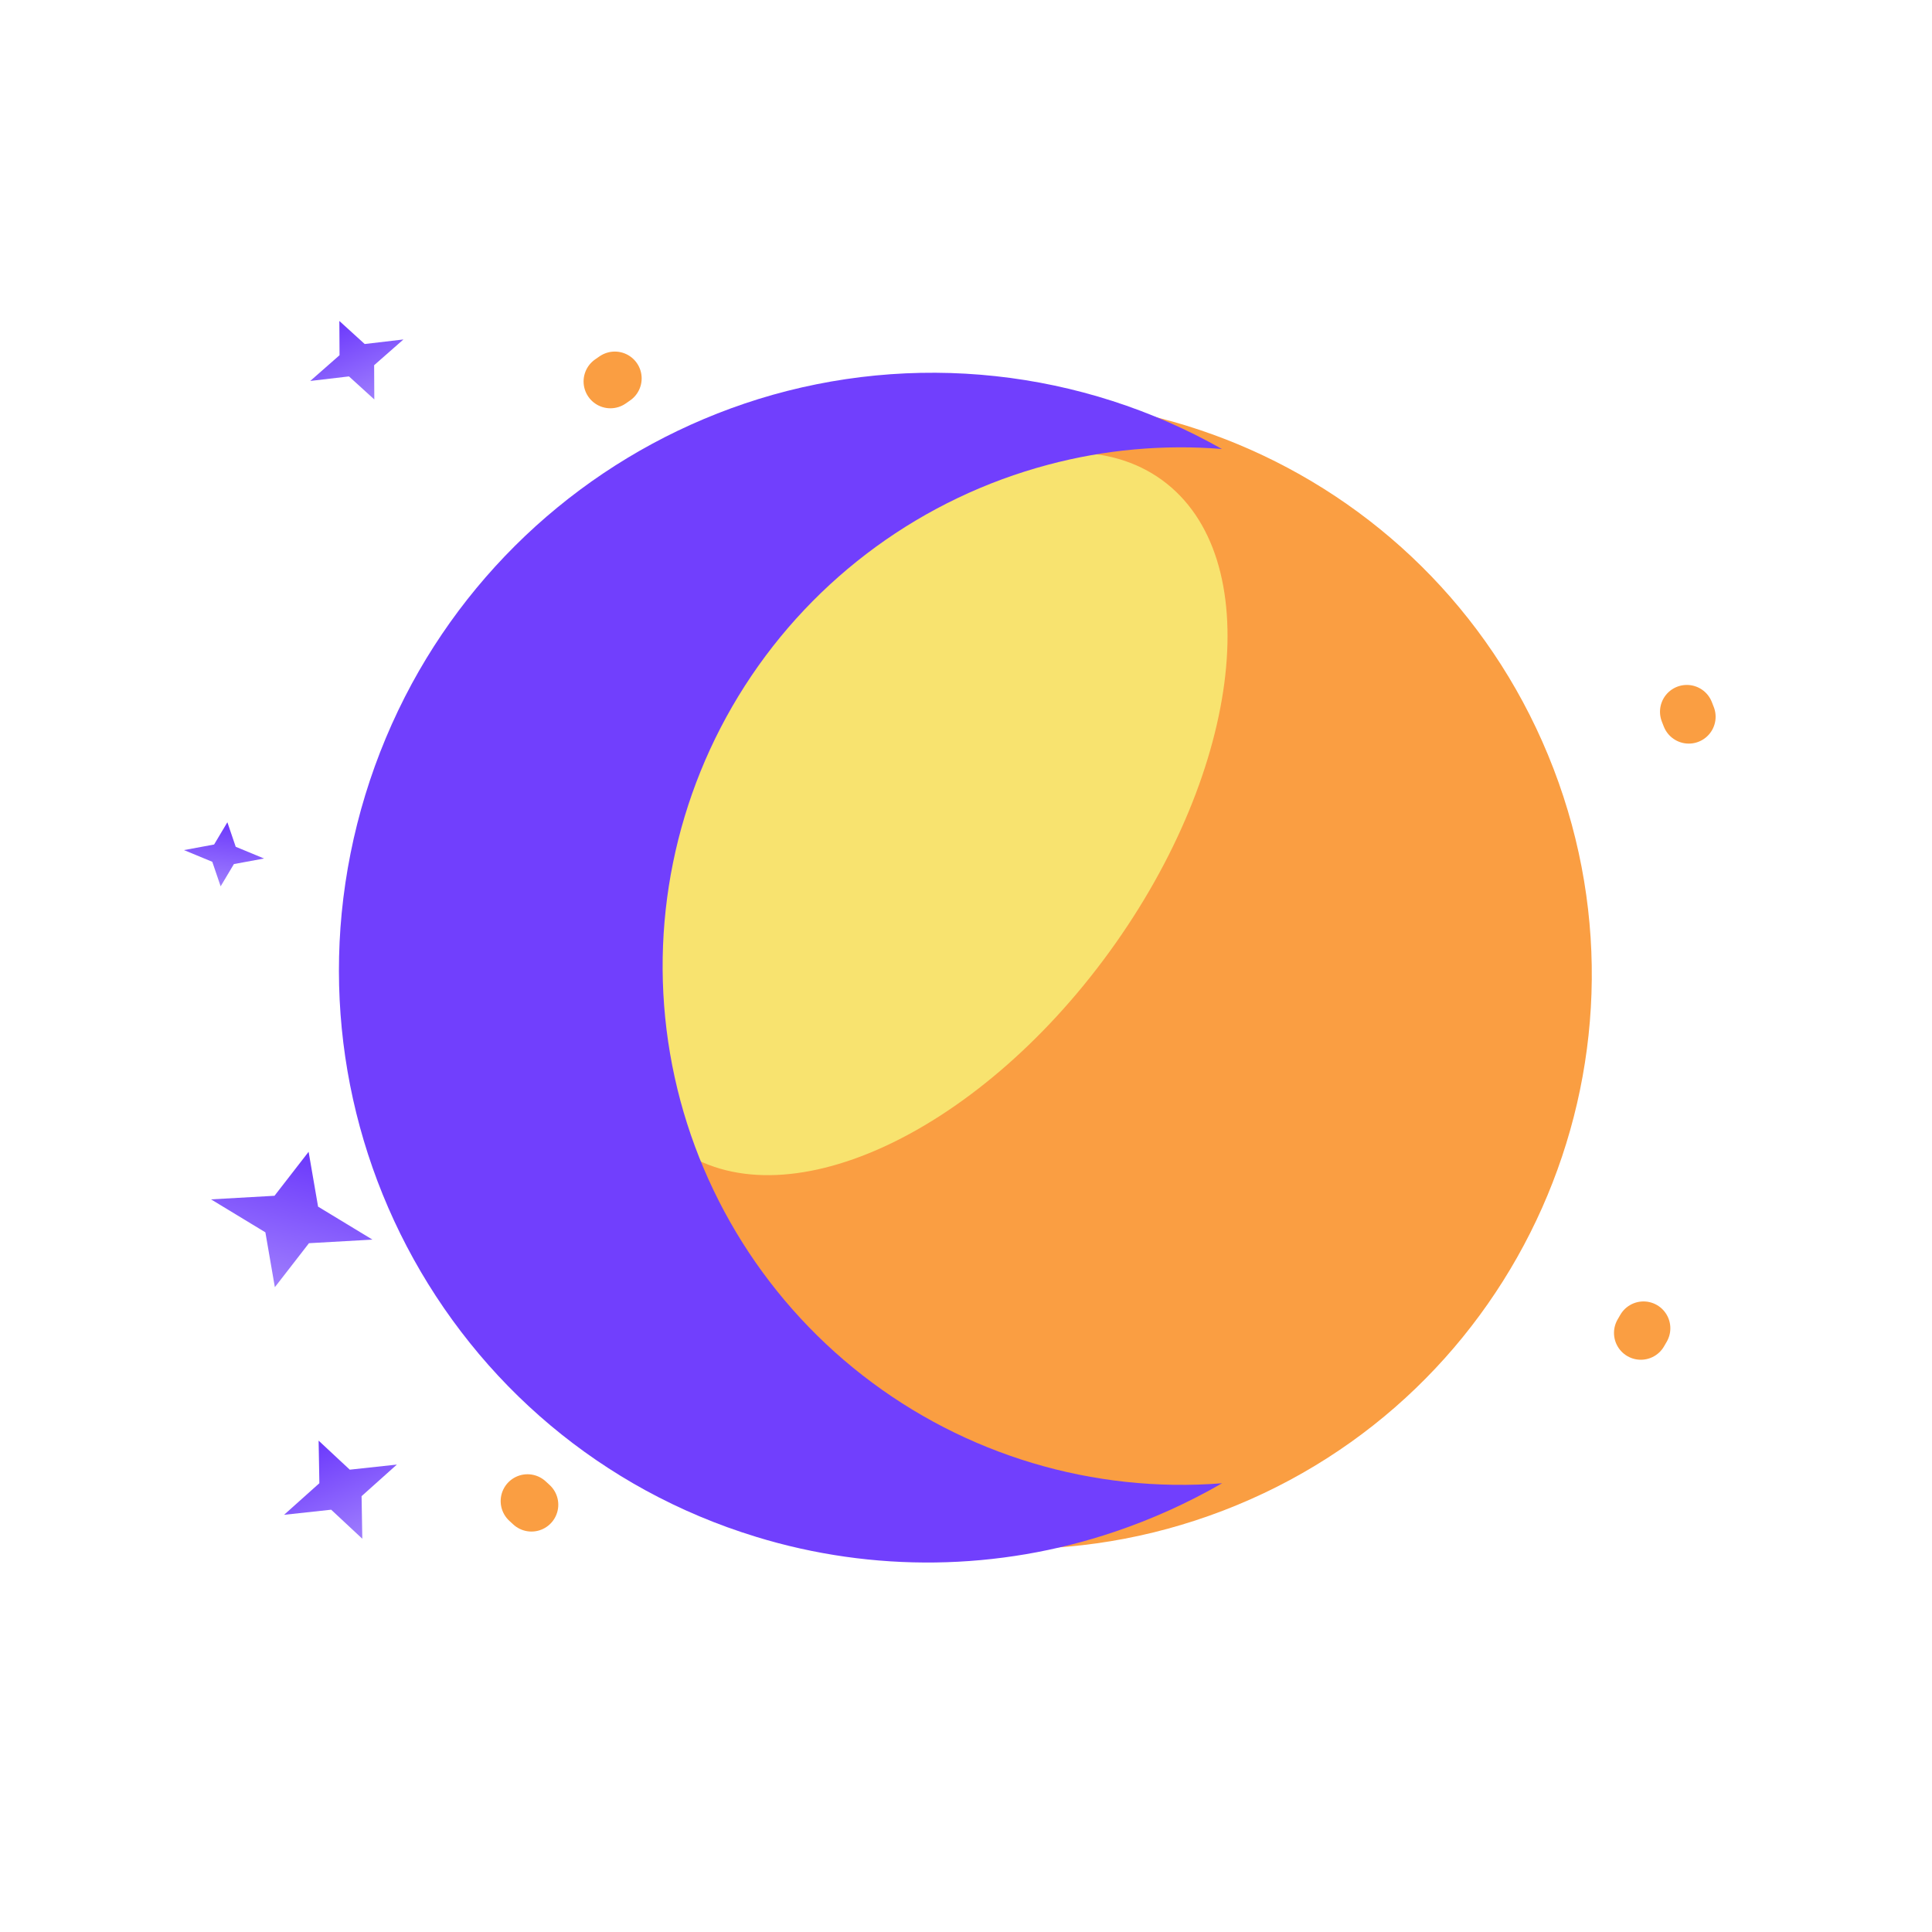 <svg width="50" height="50" viewBox="0 0 360 360" fill="none" xmlns="http://www.w3.org/2000/svg">
<g filter="url(#filter0_d_7_2167)">
<g filter="url(#filter1_f_7_2167)">
<path d="M279.474 141.235C258.296 86.066 196.405 58.51 141.236 79.688C86.066 100.865 58.51 162.757 79.688 217.926C100.865 273.096 162.757 300.652 217.926 279.474C273.096 258.296 300.652 196.405 279.474 141.235Z" fill="#FA9E42"/>
</g>
<g filter="url(#filter2_f_7_2167)">
<path d="M304.68 131.559C278.159 62.469 200.65 27.959 131.559 54.481C62.468 81.002 27.959 158.511 54.481 227.602C81.002 296.693 158.511 331.202 227.602 304.68C296.692 278.159 331.202 200.65 304.68 131.559Z" stroke="#FA9E42" stroke-width="10" stroke-linecap="round" stroke-dasharray="1 240"/>
</g>
<g filter="url(#filter3_f_7_2167)">
<path d="M196.73 175.357C221.684 141.002 226.067 101.641 206.52 87.443C186.972 73.245 150.897 89.585 125.943 123.94C100.989 158.296 96.606 197.656 116.153 211.854C135.7 226.052 171.776 209.712 196.73 175.357Z" fill="#F8E36F"/>
</g>
</g>
<g filter="url(#filter4_f_7_2167)">
<path d="M140.856 286.353C133.732 284.177 126.848 281.283 120.31 277.715C107.689 270.813 96.561 261.479 87.566 250.253C69.461 227.688 60.886 198.945 63.668 170.149C65.131 155.17 69.575 140.634 76.739 127.397C90.543 101.975 113.722 82.944 141.345 74.352C155.611 69.937 170.629 68.486 185.477 70.087C200.325 71.687 214.689 76.306 227.687 83.66C216.802 82.787 205.847 83.78 195.297 86.597C171.985 92.795 151.834 107.485 138.799 127.782C125.765 148.078 120.79 172.515 124.851 196.292C128.912 220.069 141.716 241.469 160.749 256.288C179.781 271.108 203.666 278.276 227.714 276.385C221.34 280.062 214.616 283.096 207.642 285.443C186.023 292.733 162.661 293.052 140.851 286.355L140.856 286.353Z" fill="#713FFD"/>
</g>
<g filter="url(#filter5_f_7_2167)">
<path d="M59.371 268.442L65.176 273.853L73.952 272.902L67.374 278.788L67.511 286.722L61.707 281.312L52.93 282.263L59.509 276.376L59.371 268.442Z" fill="url(#paint0_linear_7_2167)"/>
</g>
<g filter="url(#filter6_f_7_2167)">
<path d="M57.505 214.62L59.27 224.841L69.4 230.984L57.572 231.652L51.215 239.848L49.451 229.628L39.321 223.484L51.149 222.816L57.505 214.62Z" fill="url(#paint1_linear_7_2167)"/>
</g>
<g filter="url(#filter7_f_7_2167)">
<path d="M63.236 59.809L67.957 64.103L75.175 63.254L69.715 68.051L69.748 74.433L65.026 70.139L57.809 70.987L63.268 66.191L63.236 59.809Z" fill="url(#paint2_linear_7_2167)"/>
</g>
<g filter="url(#filter8_f_7_2167)">
<path d="M42.367 153.219L43.923 157.786L49.199 159.97L43.584 161.008L41.113 165.153L39.557 160.585L34.281 158.402L39.895 157.363L42.367 153.219Z" fill="url(#paint3_linear_7_2167)"/>
</g>
<defs>
<filter id="filter0_d_7_2167" x="29.322" y="21.323" width="320.516" height="320.516" filterUnits="userSpaceOnUse" color-interpolation-filters="sRGB">
<feFlood flood-opacity="0" result="BackgroundImageFix"/>
<feColorMatrix in="SourceAlpha" type="matrix" values="0 0 0 0 0 0 0 0 0 0 0 0 0 0 0 0 0 0 127 0" result="hardAlpha"/>
<feOffset dx="10" dy="2"/>
<feGaussianBlur stdDeviation="15"/>
<feColorMatrix type="matrix" values="0 0 0 0 0 0 0 0 0 0 0 0 0 0 0 0 0 0 0.25 0"/>
<feBlend mode="normal" in2="BackgroundImageFix" result="effect1_dropShadow_7_2167"/>
<feBlend mode="normal" in="SourceGraphic" in2="effect1_dropShadow_7_2167" result="shape"/>
</filter>
<filter id="filter1_f_7_2167" x="68.552" y="68.552" width="222.058" height="222.058" filterUnits="userSpaceOnUse" color-interpolation-filters="sRGB">
<feFlood flood-opacity="0" result="BackgroundImageFix"/>
<feBlend mode="normal" in="SourceGraphic" in2="BackgroundImageFix" result="shape"/>
<feGaussianBlur stdDeviation="2" result="effect1_foregroundBlur_7_2167"/>
</filter>
<filter id="filter2_f_7_2167" x="47.322" y="47.323" width="264.516" height="264.516" filterUnits="userSpaceOnUse" color-interpolation-filters="sRGB">
<feFlood flood-opacity="0" result="BackgroundImageFix"/>
<feBlend mode="normal" in="SourceGraphic" in2="BackgroundImageFix" result="shape"/>
<feGaussianBlur stdDeviation="1" result="effect1_foregroundBlur_7_2167"/>
</filter>
<filter id="filter3_f_7_2167" x="83.939" y="62.322" width="154.796" height="174.652" filterUnits="userSpaceOnUse" color-interpolation-filters="sRGB">
<feFlood flood-opacity="0" result="BackgroundImageFix"/>
<feBlend mode="normal" in="SourceGraphic" in2="BackgroundImageFix" result="shape"/>
<feGaussianBlur stdDeviation="10" result="effect1_foregroundBlur_7_2167"/>
</filter>
<filter id="filter4_f_7_2167" x="59.153" y="65.455" width="172.561" height="229.699" filterUnits="userSpaceOnUse" color-interpolation-filters="sRGB">
<feFlood flood-opacity="0" result="BackgroundImageFix"/>
<feBlend mode="normal" in="SourceGraphic" in2="BackgroundImageFix" result="shape"/>
<feGaussianBlur stdDeviation="2" result="effect1_foregroundBlur_7_2167"/>
</filter>
<filter id="filter5_f_7_2167" x="50.931" y="266.442" width="25.021" height="22.28" filterUnits="userSpaceOnUse" color-interpolation-filters="sRGB">
<feFlood flood-opacity="0" result="BackgroundImageFix"/>
<feBlend mode="normal" in="SourceGraphic" in2="BackgroundImageFix" result="shape"/>
<feGaussianBlur stdDeviation="1" result="effect1_foregroundBlur_7_2167"/>
</filter>
<filter id="filter6_f_7_2167" x="37.321" y="212.621" width="34.079" height="29.227" filterUnits="userSpaceOnUse" color-interpolation-filters="sRGB">
<feFlood flood-opacity="0" result="BackgroundImageFix"/>
<feBlend mode="normal" in="SourceGraphic" in2="BackgroundImageFix" result="shape"/>
<feGaussianBlur stdDeviation="1" result="effect1_foregroundBlur_7_2167"/>
</filter>
<filter id="filter7_f_7_2167" x="55.809" y="57.809" width="21.366" height="18.624" filterUnits="userSpaceOnUse" color-interpolation-filters="sRGB">
<feFlood flood-opacity="0" result="BackgroundImageFix"/>
<feBlend mode="normal" in="SourceGraphic" in2="BackgroundImageFix" result="shape"/>
<feGaussianBlur stdDeviation="1" result="effect1_foregroundBlur_7_2167"/>
</filter>
<filter id="filter8_f_7_2167" x="32.281" y="151.219" width="18.918" height="15.934" filterUnits="userSpaceOnUse" color-interpolation-filters="sRGB">
<feFlood flood-opacity="0" result="BackgroundImageFix"/>
<feBlend mode="normal" in="SourceGraphic" in2="BackgroundImageFix" result="shape"/>
<feGaussianBlur stdDeviation="1" result="effect1_foregroundBlur_7_2167"/>
</filter>
<linearGradient id="paint0_linear_7_2167" x1="59.371" y1="268.442" x2="67.511" y2="286.722" gradientUnits="userSpaceOnUse">
<stop stop-color="#6B38FC"/>
<stop offset="1" stop-color="#9F7EFD"/>
</linearGradient>
<linearGradient id="paint1_linear_7_2167" x1="57.505" y1="214.62" x2="51.215" y2="239.848" gradientUnits="userSpaceOnUse">
<stop stop-color="#6B38FC"/>
<stop offset="1" stop-color="#9F7EFD"/>
</linearGradient>
<linearGradient id="paint2_linear_7_2167" x1="63.236" y1="59.809" x2="69.748" y2="74.433" gradientUnits="userSpaceOnUse">
<stop stop-color="#6B38FC"/>
<stop offset="1" stop-color="#9F7EFD"/>
</linearGradient>
<linearGradient id="paint3_linear_7_2167" x1="42.367" y1="153.219" x2="41.113" y2="165.153" gradientUnits="userSpaceOnUse">
<stop stop-color="#6B38FC"/>
<stop offset="1" stop-color="#9F7EFD"/>
</linearGradient>
</defs>
</svg>
